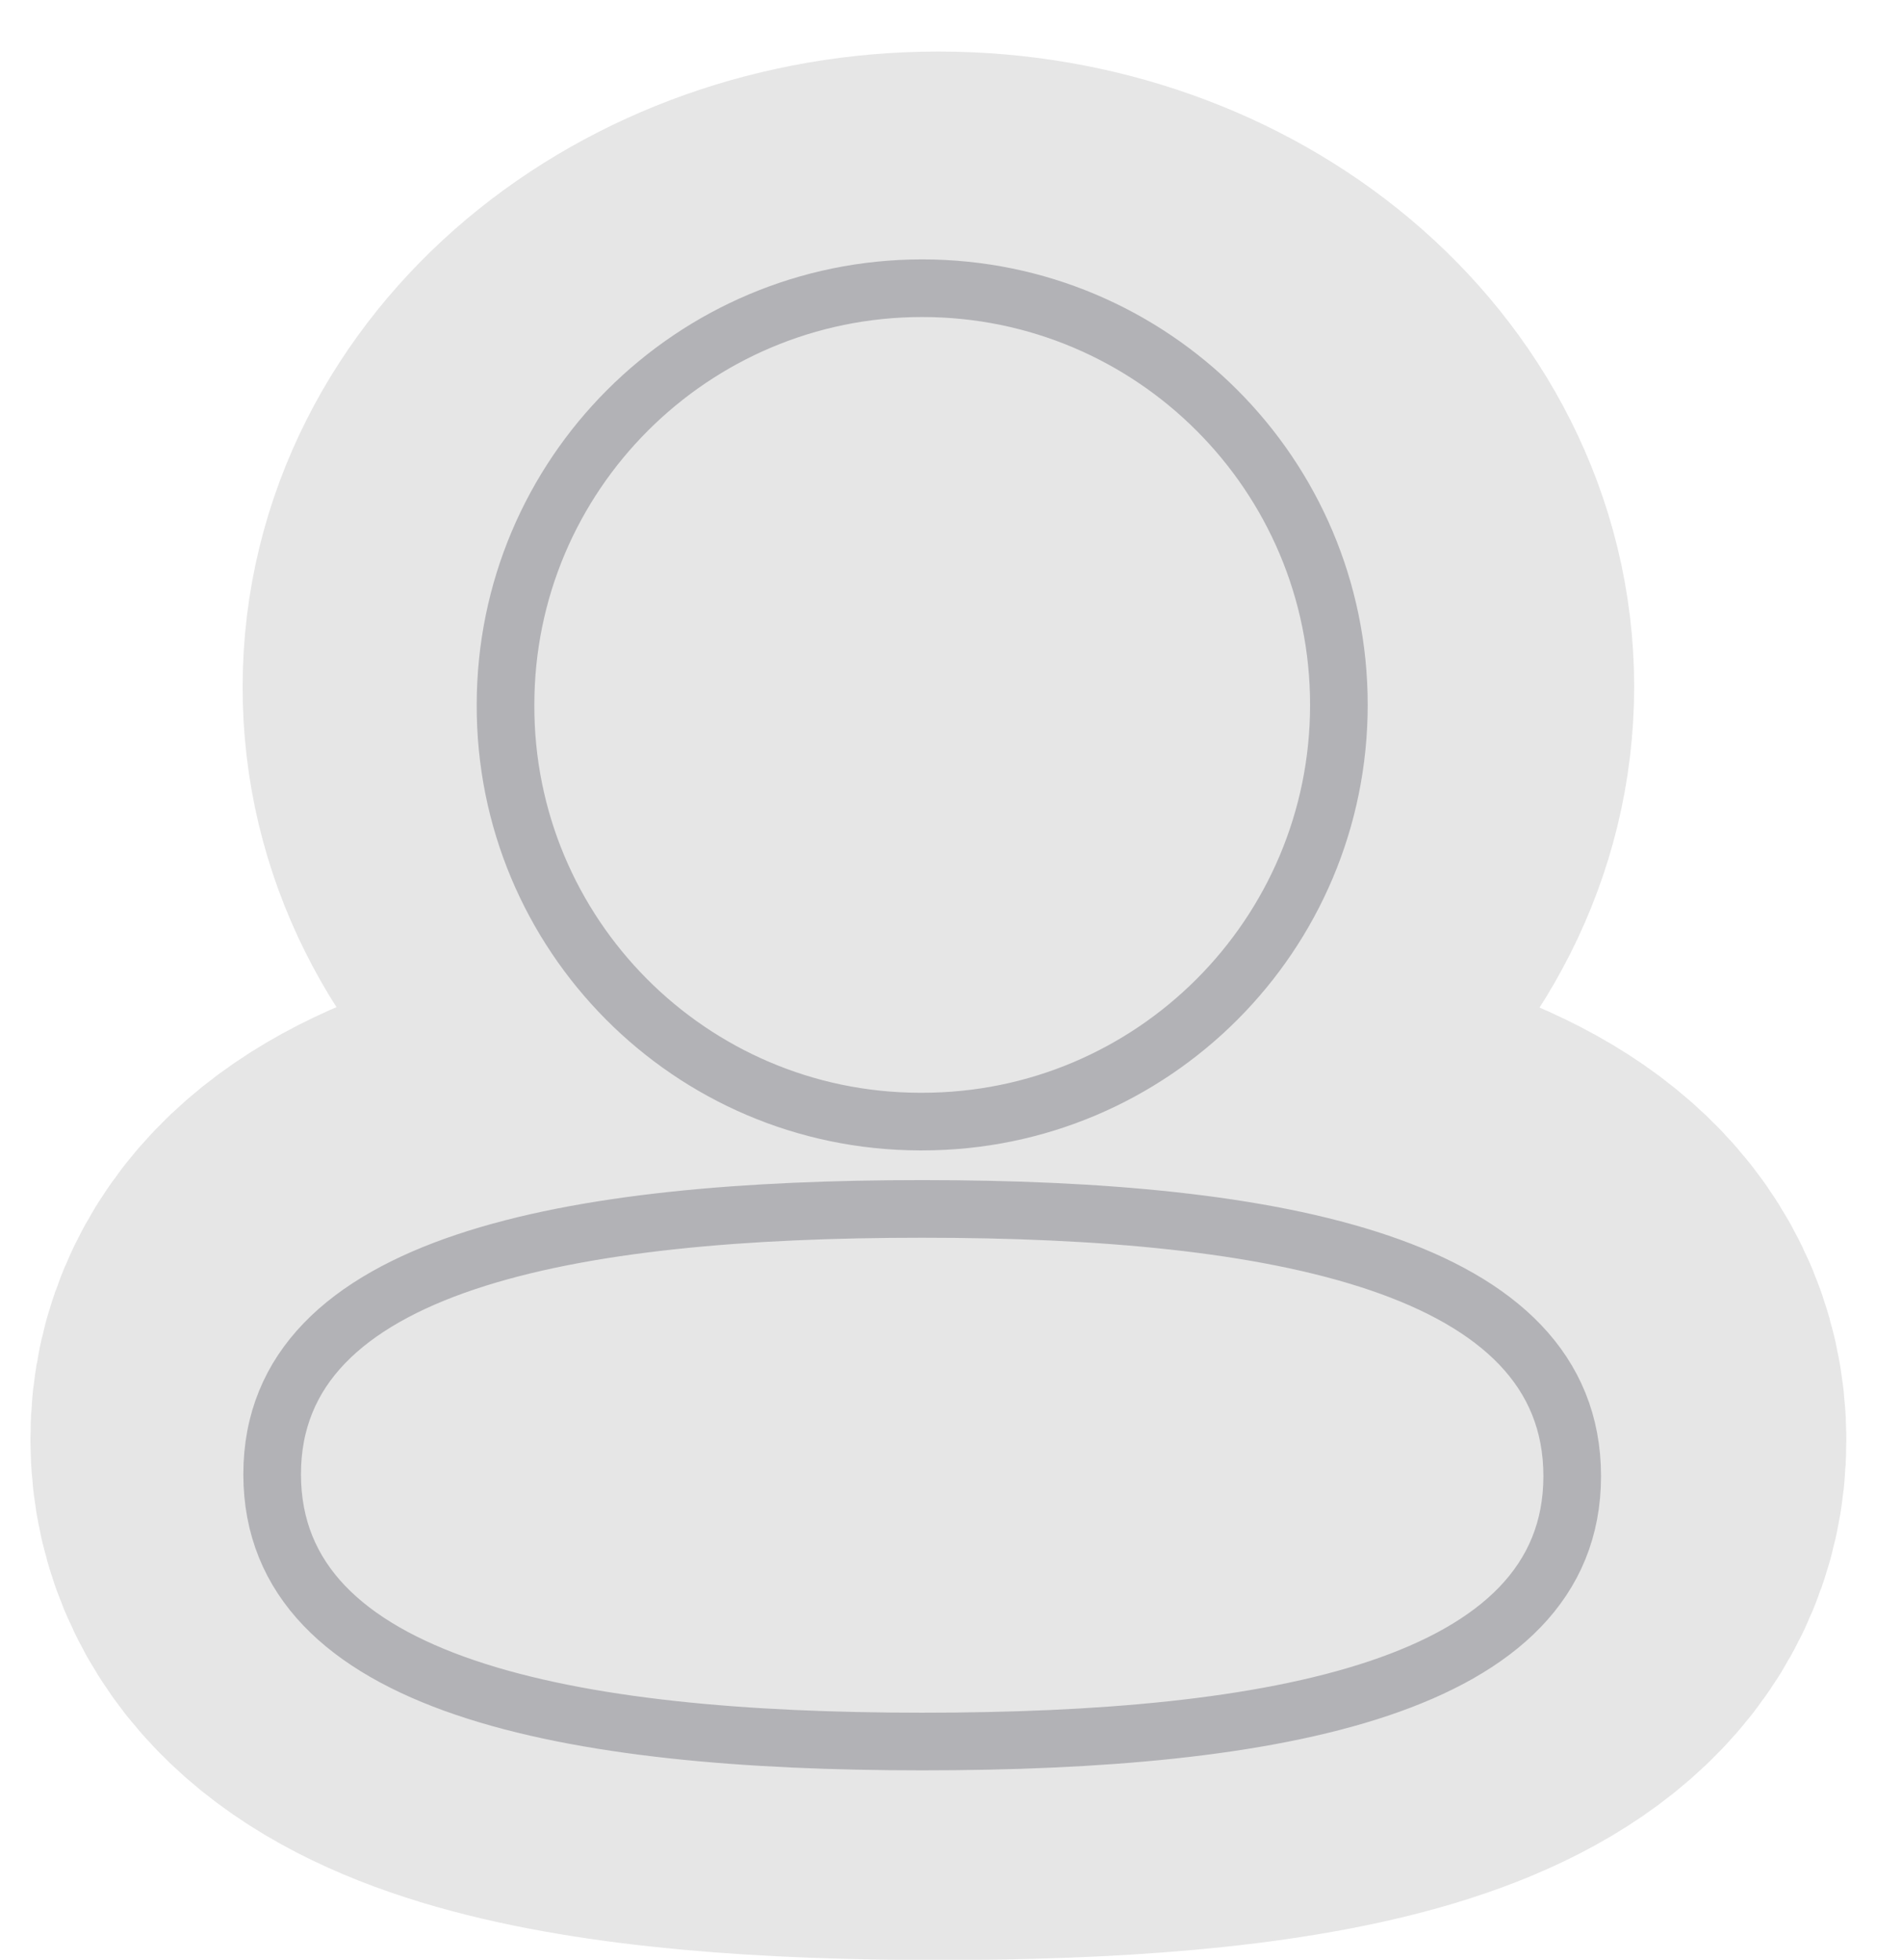 <svg width="33" height="34" viewBox="0 0 33 34" fill="none" xmlns="http://www.w3.org/2000/svg">
<path fill-rule="evenodd" clip-rule="evenodd" d="M16.282 21.447C10.751 21.447 6.028 22.15 6.028 24.963C6.028 27.776 10.721 28.504 16.282 28.504C21.813 28.504 26.534 27.8 26.534 24.988C26.534 22.176 21.843 21.447 16.282 21.447Z" fill="#E6E6E6" stroke="#E6E6E6" stroke-width="11" stroke-linecap="round" stroke-linejoin="round"/>
<path fill-rule="evenodd" clip-rule="evenodd" d="M16.282 17.435C19.912 17.435 22.853 14.962 22.853 11.914C22.853 8.865 19.912 6.394 16.282 6.394C12.653 6.394 9.71 8.865 9.71 11.914C9.697 14.952 12.62 17.424 16.236 17.435H16.282Z" fill="#E6E6E6" stroke="#E6E6E6" stroke-width="11" stroke-linecap="round" stroke-linejoin="round"/>
<path fill-rule="evenodd" clip-rule="evenodd" d="M16.001 20.973C9.917 20.973 4.722 21.892 4.722 25.576C4.722 29.26 9.884 30.213 16.001 30.213C22.084 30.213 27.278 29.292 27.278 25.609C27.278 21.927 22.117 20.973 16.001 20.973Z" stroke="#3A3B49" stroke-opacity="0.3" stroke-linecap="round" stroke-linejoin="round"/>
<path fill-rule="evenodd" clip-rule="evenodd" d="M16.001 19.458C19.994 19.458 23.23 16.221 23.23 12.228C23.23 8.236 19.994 5 16.001 5C12.009 5 8.771 8.236 8.771 12.228C8.758 16.207 11.973 19.445 15.95 19.458H16.001Z" stroke="#3A3B49" stroke-opacity="0.3" stroke-linecap="round" stroke-linejoin="round"/>
</svg>
